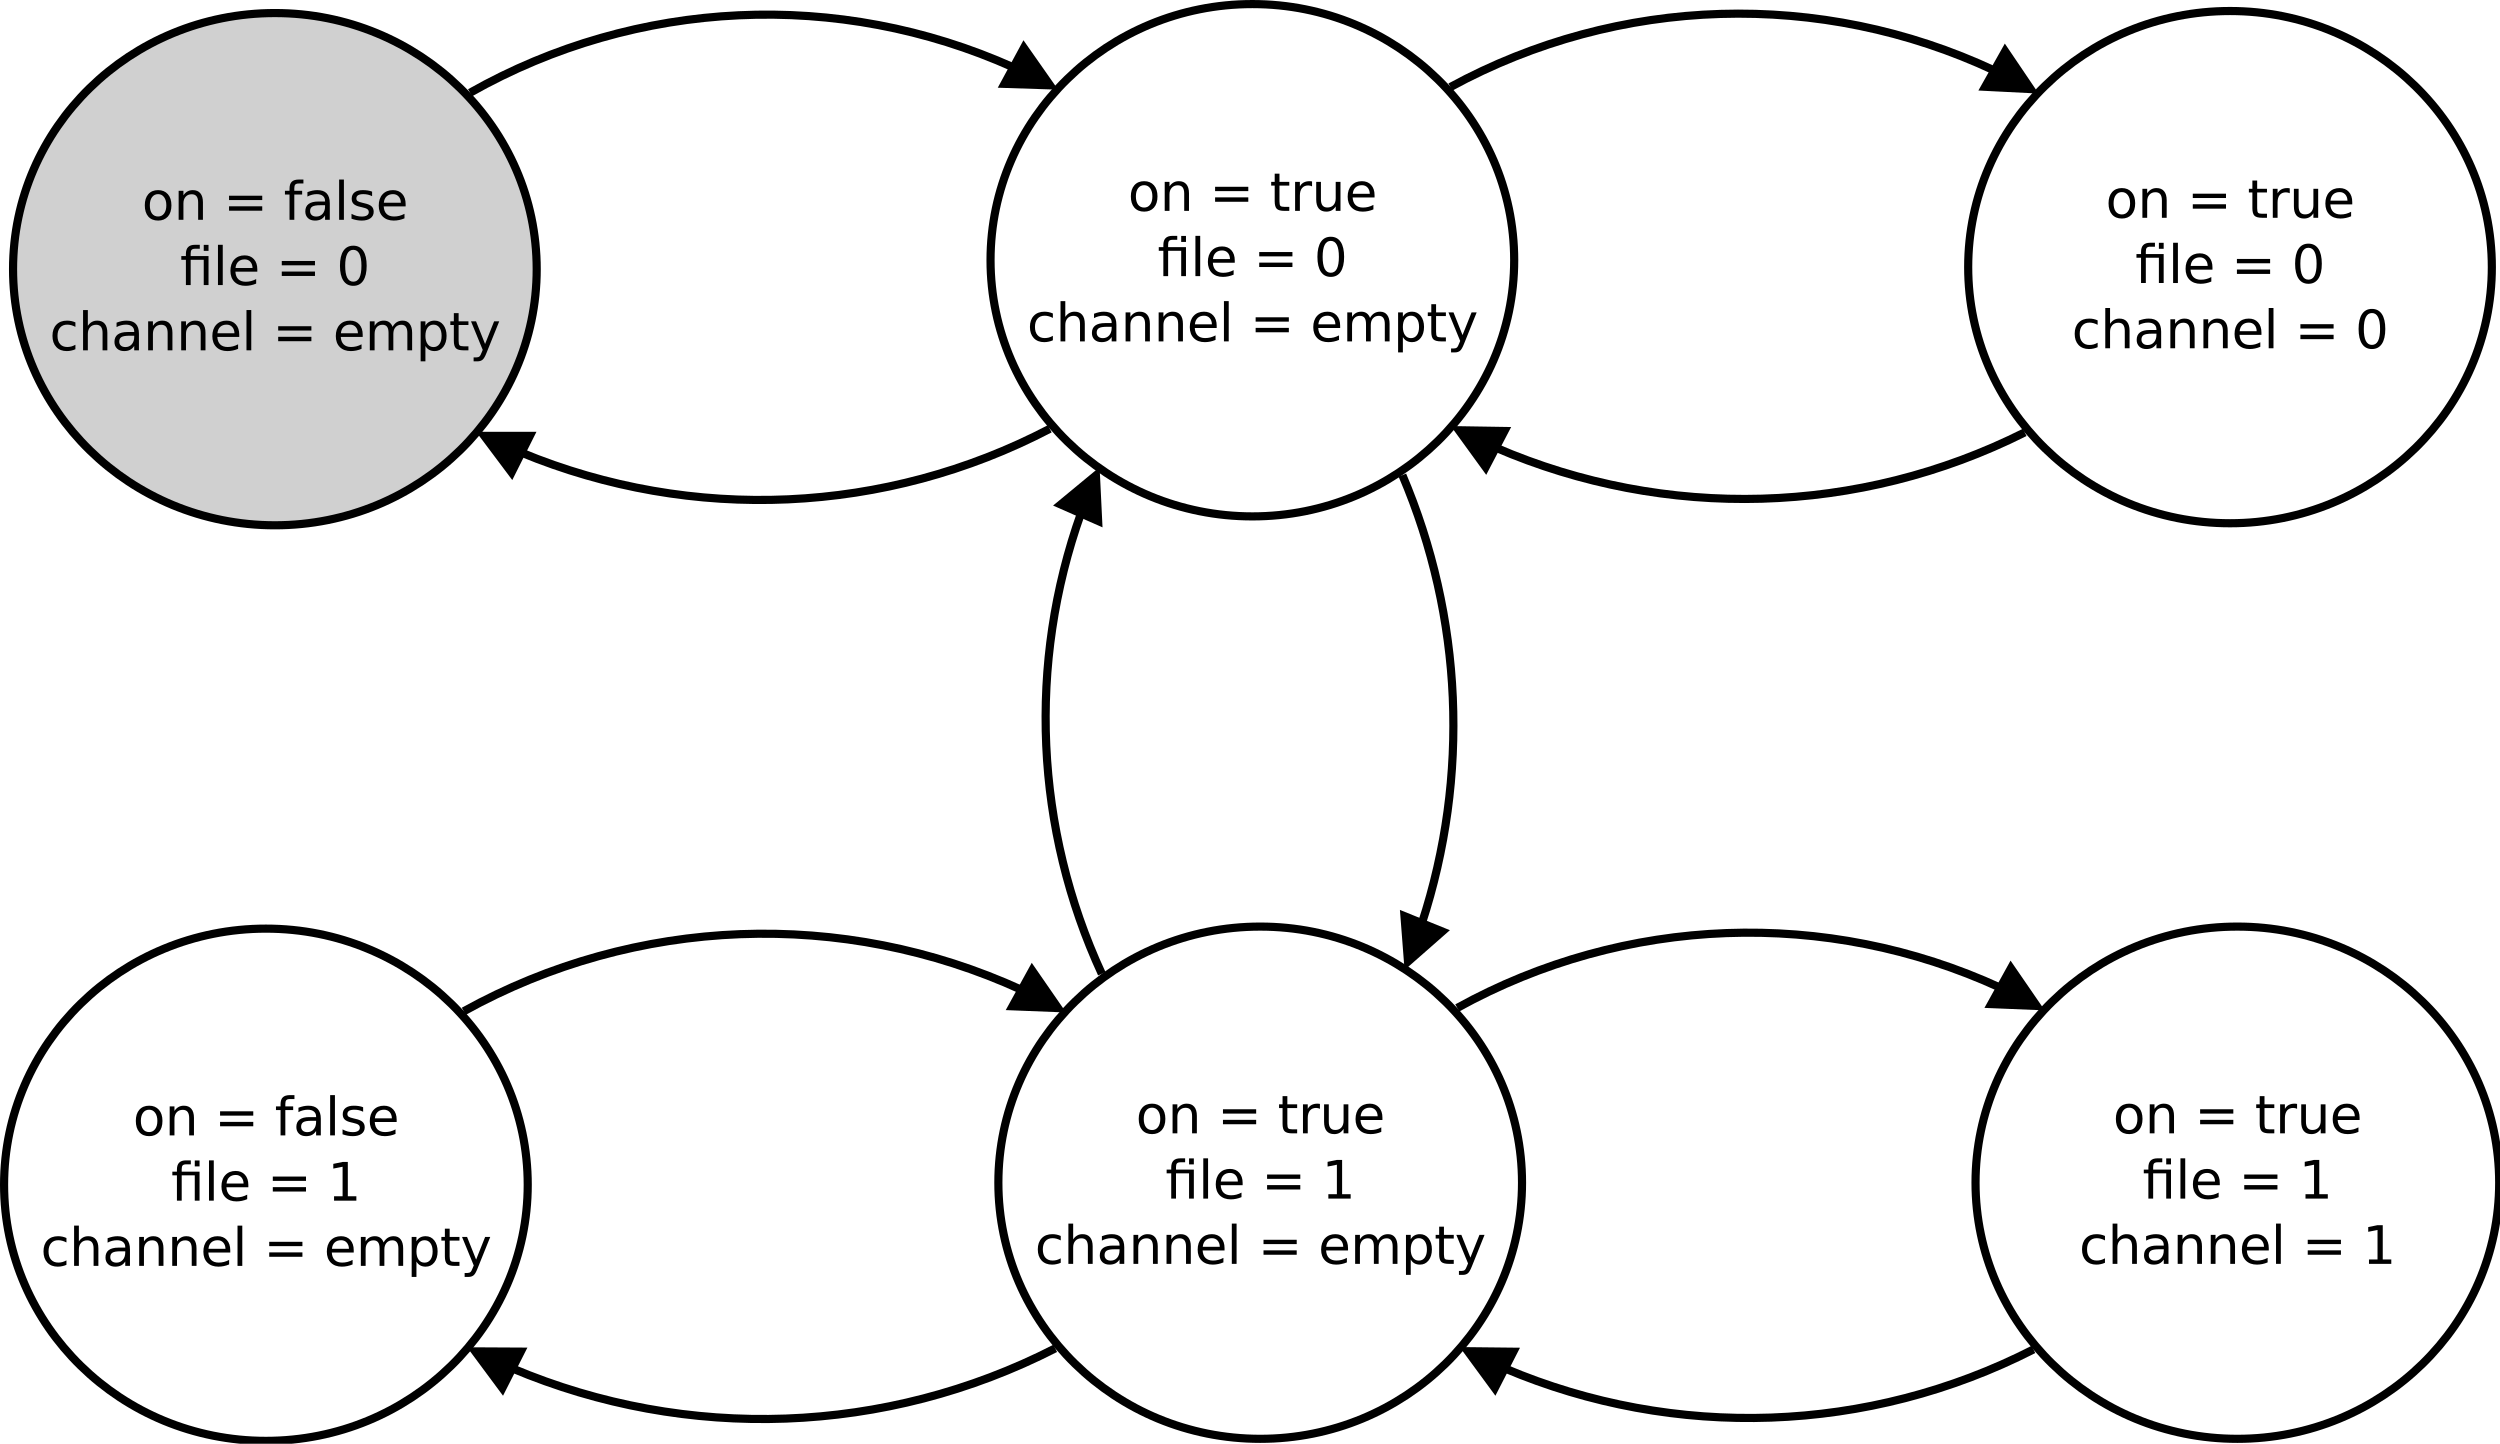 <?xml version="1.0" encoding="UTF-8"?>
<svg xmlns="http://www.w3.org/2000/svg" xmlns:xlink="http://www.w3.org/1999/xlink" width="613pt" height="354pt" viewBox="0 0 613 354" version="1.1">
<defs>
<g>
<symbol overflow="visible" id="glyph0-0">
<path style="stroke:none;" d="M 0.641 2.297 L 0.641 -9.172 L 7.141 -9.172 L 7.141 2.297 L 0.641 2.297 Z M 1.375 1.578 L 6.422 1.578 L 6.422 -8.438 L 1.375 -8.438 L 1.375 1.578 Z M 1.375 1.578 "/>
</symbol>
<symbol overflow="visible" id="glyph0-1">
<path style="stroke:none;" d="M 3.984 -6.297 C 3.359 -6.297 2.863 -6.051 2.5 -5.562 C 2.133 -5.07 1.953 -4.398 1.953 -3.547 C 1.953 -2.691 2.129 -2.02 2.484 -1.531 C 2.848 -1.051 3.348 -0.812 3.984 -0.812 C 4.598 -0.812 5.086 -1.055 5.453 -1.547 C 5.816 -2.035 6 -2.703 6 -3.547 C 6 -4.391 5.816 -5.055 5.453 -5.547 C 5.086 -6.047 4.598 -6.297 3.984 -6.297 Z M 3.984 -7.281 C 4.992 -7.281 5.789 -6.945 6.375 -6.281 C 6.957 -5.625 7.25 -4.711 7.25 -3.547 C 7.25 -2.379 6.957 -1.461 6.375 -0.797 C 5.789 -0.141 4.992 0.188 3.984 0.188 C 2.961 0.188 2.16 -0.141 1.578 -0.797 C 1.004 -1.461 0.719 -2.379 0.719 -3.547 C 0.719 -4.711 1.004 -5.625 1.578 -6.281 C 2.16 -6.945 2.961 -7.281 3.984 -7.281 Z M 3.984 -7.281 "/>
</symbol>
<symbol overflow="visible" id="glyph0-2">
<path style="stroke:none;" d="M 7.141 -4.297 L 7.141 0 L 5.969 0 L 5.969 -4.25 C 5.969 -4.926 5.836 -5.43 5.578 -5.766 C 5.316 -6.098 4.922 -6.266 4.391 -6.266 C 3.766 -6.266 3.27 -6.062 2.906 -5.656 C 2.539 -5.258 2.359 -4.711 2.359 -4.016 L 2.359 0 L 1.188 0 L 1.188 -7.109 L 2.359 -7.109 L 2.359 -6 C 2.641 -6.426 2.969 -6.742 3.344 -6.953 C 3.719 -7.172 4.156 -7.281 4.656 -7.281 C 5.469 -7.281 6.082 -7.023 6.5 -6.516 C 6.926 -6.016 7.141 -5.273 7.141 -4.297 Z M 7.141 -4.297 "/>
</symbol>
<symbol overflow="visible" id="glyph0-3">
<path style="stroke:none;" d=""/>
</symbol>
<symbol overflow="visible" id="glyph0-4">
<path style="stroke:none;" d="M 1.375 -5.906 L 9.516 -5.906 L 9.516 -4.844 L 1.375 -4.844 L 1.375 -5.906 Z M 1.375 -3.312 L 9.516 -3.312 L 9.516 -2.234 L 1.375 -2.234 L 1.375 -3.312 Z M 1.375 -3.312 "/>
</symbol>
<symbol overflow="visible" id="glyph0-5">
<path style="stroke:none;" d="M 2.375 -9.125 L 2.375 -7.109 L 4.781 -7.109 L 4.781 -6.203 L 2.375 -6.203 L 2.375 -2.344 C 2.375 -1.758 2.453 -1.383 2.609 -1.219 C 2.773 -1.062 3.102 -0.984 3.594 -0.984 L 4.781 -0.984 L 4.781 0 L 3.594 0 C 2.688 0 2.062 -0.164 1.719 -0.5 C 1.375 -0.844 1.203 -1.457 1.203 -2.344 L 1.203 -6.203 L 0.344 -6.203 L 0.344 -7.109 L 1.203 -7.109 L 1.203 -9.125 L 2.375 -9.125 Z M 2.375 -9.125 "/>
</symbol>
<symbol overflow="visible" id="glyph0-6">
<path style="stroke:none;" d="M 5.344 -6.016 C 5.207 -6.086 5.062 -6.141 4.906 -6.172 C 4.758 -6.211 4.594 -6.234 4.406 -6.234 C 3.75 -6.234 3.242 -6.02 2.891 -5.594 C 2.535 -5.164 2.359 -4.551 2.359 -3.75 L 2.359 0 L 1.188 0 L 1.188 -7.109 L 2.359 -7.109 L 2.359 -6 C 2.598 -6.438 2.914 -6.758 3.312 -6.969 C 3.707 -7.176 4.188 -7.281 4.75 -7.281 C 4.832 -7.281 4.922 -7.273 5.016 -7.266 C 5.109 -7.254 5.219 -7.238 5.344 -7.219 L 5.344 -6.016 Z M 5.344 -6.016 "/>
</symbol>
<symbol overflow="visible" id="glyph0-7">
<path style="stroke:none;" d="M 1.109 -2.812 L 1.109 -7.109 L 2.266 -7.109 L 2.266 -2.844 C 2.266 -2.176 2.395 -1.672 2.656 -1.328 C 2.926 -0.992 3.32 -0.828 3.844 -0.828 C 4.477 -0.828 4.977 -1.023 5.344 -1.422 C 5.707 -1.828 5.891 -2.379 5.891 -3.078 L 5.891 -7.109 L 7.062 -7.109 L 7.062 0 L 5.891 0 L 5.891 -1.094 C 5.609 -0.656 5.281 -0.332 4.906 -0.125 C 4.531 0.082 4.094 0.188 3.594 0.188 C 2.781 0.188 2.16 -0.066 1.734 -0.578 C 1.316 -1.086 1.109 -1.832 1.109 -2.812 Z M 4.047 -7.281 L 4.047 -7.281 Z M 4.047 -7.281 "/>
</symbol>
<symbol overflow="visible" id="glyph0-8">
<path style="stroke:none;" d="M 7.312 -3.844 L 7.312 -3.281 L 1.938 -3.281 C 1.988 -2.469 2.227 -1.852 2.656 -1.438 C 3.094 -1.02 3.695 -0.812 4.469 -0.812 C 4.914 -0.812 5.348 -0.863 5.766 -0.969 C 6.191 -1.082 6.613 -1.25 7.031 -1.469 L 7.031 -0.359 C 6.613 -0.18 6.18 -0.047 5.734 0.047 C 5.297 0.141 4.852 0.188 4.406 0.188 C 3.27 0.188 2.367 -0.141 1.703 -0.797 C 1.047 -1.461 0.719 -2.359 0.719 -3.484 C 0.719 -4.648 1.031 -5.57 1.656 -6.25 C 2.289 -6.938 3.141 -7.281 4.203 -7.281 C 5.16 -7.281 5.914 -6.973 6.469 -6.359 C 7.031 -5.742 7.312 -4.906 7.312 -3.844 Z M 6.141 -4.188 C 6.129 -4.82 5.945 -5.332 5.594 -5.719 C 5.25 -6.102 4.789 -6.297 4.219 -6.297 C 3.562 -6.297 3.035 -6.109 2.641 -5.734 C 2.254 -5.367 2.031 -4.852 1.969 -4.188 L 6.141 -4.188 Z M 6.141 -4.188 "/>
</symbol>
<symbol overflow="visible" id="glyph0-9">
<path style="stroke:none;" d="M 6.969 -7.109 L 6.969 0 L 5.797 0 L 5.797 -6.203 L 2.594 -6.203 L 2.594 0 L 1.422 0 L 1.422 -6.203 L 0.297 -6.203 L 0.297 -7.109 L 1.422 -7.109 L 1.422 -7.609 C 1.422 -8.379 1.602 -8.945 1.969 -9.312 C 2.332 -9.688 2.895 -9.875 3.656 -9.875 L 4.828 -9.875 L 4.828 -8.906 L 3.703 -8.906 C 3.285 -8.906 2.992 -8.816 2.828 -8.641 C 2.672 -8.473 2.594 -8.172 2.594 -7.734 L 2.594 -7.109 L 6.969 -7.109 Z M 5.797 -9.859 L 6.969 -9.859 L 6.969 -8.391 L 5.797 -8.391 L 5.797 -9.859 Z M 5.797 -9.859 "/>
</symbol>
<symbol overflow="visible" id="glyph0-10">
<path style="stroke:none;" d="M 1.219 -9.875 L 2.391 -9.875 L 2.391 0 L 1.219 0 L 1.219 -9.875 Z M 1.219 -9.875 "/>
</symbol>
<symbol overflow="visible" id="glyph0-11">
<path style="stroke:none;" d="M 4.125 -8.641 C 3.469 -8.641 2.973 -8.312 2.641 -7.656 C 2.305 -7.008 2.141 -6.035 2.141 -4.734 C 2.141 -3.43 2.305 -2.453 2.641 -1.797 C 2.973 -1.148 3.469 -0.828 4.125 -0.828 C 4.789 -0.828 5.289 -1.148 5.625 -1.797 C 5.957 -2.453 6.125 -3.43 6.125 -4.734 C 6.125 -6.035 5.957 -7.008 5.625 -7.656 C 5.289 -8.312 4.789 -8.641 4.125 -8.641 Z M 4.125 -9.656 C 5.188 -9.656 6 -9.234 6.562 -8.391 C 7.125 -7.547 7.406 -6.328 7.406 -4.734 C 7.406 -3.141 7.125 -1.922 6.562 -1.078 C 6 -0.234 5.188 0.188 4.125 0.188 C 3.07 0.188 2.266 -0.234 1.703 -1.078 C 1.141 -1.922 0.859 -3.141 0.859 -4.734 C 0.859 -6.328 1.141 -7.547 1.703 -8.391 C 2.266 -9.234 3.07 -9.656 4.125 -9.656 Z M 4.125 -9.656 "/>
</symbol>
<symbol overflow="visible" id="glyph0-12">
<path style="stroke:none;" d="M 6.344 -6.844 L 6.344 -5.75 C 6.008 -5.926 5.676 -6.062 5.344 -6.156 C 5.008 -6.25 4.676 -6.297 4.344 -6.297 C 3.582 -6.297 2.992 -6.051 2.578 -5.562 C 2.16 -5.082 1.953 -4.41 1.953 -3.547 C 1.953 -2.68 2.16 -2.008 2.578 -1.531 C 2.992 -1.051 3.582 -0.812 4.344 -0.812 C 4.676 -0.812 5.008 -0.852 5.344 -0.938 C 5.676 -1.031 6.008 -1.172 6.344 -1.359 L 6.344 -0.266 C 6.02 -0.117 5.68 -0.008 5.328 0.062 C 4.984 0.145 4.613 0.188 4.219 0.188 C 3.145 0.188 2.289 -0.145 1.656 -0.812 C 1.031 -1.488 0.719 -2.398 0.719 -3.547 C 0.719 -4.703 1.035 -5.613 1.672 -6.281 C 2.305 -6.945 3.18 -7.281 4.297 -7.281 C 4.648 -7.281 5 -7.242 5.344 -7.172 C 5.688 -7.098 6.02 -6.988 6.344 -6.844 Z M 6.344 -6.844 "/>
</symbol>
<symbol overflow="visible" id="glyph0-13">
<path style="stroke:none;" d="M 7.141 -4.297 L 7.141 0 L 5.969 0 L 5.969 -4.25 C 5.969 -4.926 5.836 -5.43 5.578 -5.766 C 5.316 -6.098 4.922 -6.266 4.391 -6.266 C 3.766 -6.266 3.27 -6.062 2.906 -5.656 C 2.539 -5.258 2.359 -4.711 2.359 -4.016 L 2.359 0 L 1.188 0 L 1.188 -9.875 L 2.359 -9.875 L 2.359 -6 C 2.641 -6.426 2.969 -6.742 3.344 -6.953 C 3.719 -7.172 4.156 -7.281 4.656 -7.281 C 5.469 -7.281 6.082 -7.023 6.5 -6.516 C 6.926 -6.016 7.141 -5.273 7.141 -4.297 Z M 7.141 -4.297 "/>
</symbol>
<symbol overflow="visible" id="glyph0-14">
<path style="stroke:none;" d="M 4.453 -3.578 C 3.516 -3.578 2.863 -3.469 2.5 -3.25 C 2.133 -3.031 1.953 -2.66 1.953 -2.141 C 1.953 -1.734 2.086 -1.406 2.359 -1.156 C 2.629 -0.914 3 -0.797 3.469 -0.797 C 4.113 -0.797 4.633 -1.023 5.031 -1.484 C 5.426 -1.941 5.625 -2.551 5.625 -3.312 L 5.625 -3.578 L 4.453 -3.578 Z M 6.781 -4.062 L 6.781 0 L 5.625 0 L 5.625 -1.078 C 5.352 -0.648 5.02 -0.332 4.625 -0.125 C 4.227 0.082 3.738 0.188 3.156 0.188 C 2.426 0.188 1.848 -0.016 1.422 -0.422 C 0.992 -0.836 0.781 -1.383 0.781 -2.062 C 0.781 -2.863 1.047 -3.469 1.578 -3.875 C 2.117 -4.281 2.922 -4.484 3.984 -4.484 L 5.625 -4.484 L 5.625 -4.609 C 5.625 -5.141 5.445 -5.551 5.094 -5.844 C 4.738 -6.145 4.238 -6.297 3.594 -6.297 C 3.188 -6.297 2.789 -6.242 2.406 -6.141 C 2.02 -6.047 1.648 -5.898 1.297 -5.703 L 1.297 -6.781 C 1.723 -6.945 2.141 -7.07 2.547 -7.156 C 2.953 -7.238 3.344 -7.281 3.719 -7.281 C 4.75 -7.281 5.516 -7.016 6.016 -6.484 C 6.523 -5.953 6.781 -5.145 6.781 -4.062 Z M 6.781 -4.062 "/>
</symbol>
<symbol overflow="visible" id="glyph0-15">
<path style="stroke:none;" d="M 6.766 -5.75 C 7.055 -6.27 7.406 -6.656 7.812 -6.906 C 8.219 -7.156 8.695 -7.281 9.25 -7.281 C 9.988 -7.281 10.555 -7.02 10.953 -6.5 C 11.359 -5.977 11.562 -5.242 11.562 -4.297 L 11.562 0 L 10.391 0 L 10.391 -4.25 C 10.391 -4.938 10.266 -5.441 10.016 -5.766 C 9.773 -6.098 9.41 -6.266 8.922 -6.266 C 8.316 -6.266 7.836 -6.062 7.484 -5.656 C 7.129 -5.258 6.953 -4.711 6.953 -4.016 L 6.953 0 L 5.781 0 L 5.781 -4.25 C 5.781 -4.938 5.66 -5.441 5.422 -5.766 C 5.18 -6.098 4.805 -6.266 4.297 -6.266 C 3.703 -6.266 3.227 -6.062 2.875 -5.656 C 2.531 -5.25 2.359 -4.703 2.359 -4.016 L 2.359 0 L 1.188 0 L 1.188 -7.109 L 2.359 -7.109 L 2.359 -6 C 2.617 -6.438 2.938 -6.758 3.312 -6.969 C 3.688 -7.176 4.129 -7.281 4.641 -7.281 C 5.16 -7.281 5.598 -7.148 5.953 -6.891 C 6.316 -6.629 6.586 -6.25 6.766 -5.75 Z M 6.766 -5.75 "/>
</symbol>
<symbol overflow="visible" id="glyph0-16">
<path style="stroke:none;" d="M 2.359 -1.062 L 2.359 2.703 L 1.188 2.703 L 1.188 -7.109 L 2.359 -7.109 L 2.359 -6.031 C 2.598 -6.457 2.906 -6.77 3.281 -6.969 C 3.656 -7.176 4.102 -7.281 4.625 -7.281 C 5.488 -7.281 6.191 -6.938 6.734 -6.25 C 7.273 -5.562 7.547 -4.66 7.547 -3.547 C 7.547 -2.43 7.273 -1.531 6.734 -0.844 C 6.191 -0.156 5.488 0.188 4.625 0.188 C 4.102 0.188 3.656 0.082 3.281 -0.125 C 2.906 -0.332 2.598 -0.645 2.359 -1.062 Z M 6.328 -3.547 C 6.328 -4.41 6.148 -5.082 5.797 -5.562 C 5.441 -6.051 4.957 -6.297 4.344 -6.297 C 3.727 -6.297 3.242 -6.051 2.891 -5.562 C 2.535 -5.082 2.359 -4.41 2.359 -3.547 C 2.359 -2.691 2.535 -2.02 2.891 -1.531 C 3.242 -1.039 3.727 -0.797 4.344 -0.797 C 4.957 -0.797 5.441 -1.039 5.797 -1.531 C 6.148 -2.02 6.328 -2.691 6.328 -3.547 Z M 6.328 -3.547 "/>
</symbol>
<symbol overflow="visible" id="glyph0-17">
<path style="stroke:none;" d="M 4.188 0.656 C 3.852 1.508 3.531 2.062 3.219 2.312 C 2.906 2.57 2.488 2.703 1.969 2.703 L 1.031 2.703 L 1.031 1.734 L 1.719 1.734 C 2.039 1.734 2.289 1.656 2.469 1.5 C 2.645 1.344 2.836 0.984 3.047 0.422 L 3.266 -0.109 L 0.391 -7.109 L 1.625 -7.109 L 3.844 -1.547 L 6.062 -7.109 L 7.312 -7.109 L 4.188 0.656 Z M 4.188 0.656 "/>
</symbol>
<symbol overflow="visible" id="glyph0-18">
<path style="stroke:none;" d="M 4.828 -9.875 L 4.828 -8.906 L 3.703 -8.906 C 3.285 -8.906 2.992 -8.816 2.828 -8.641 C 2.672 -8.473 2.594 -8.172 2.594 -7.734 L 2.594 -7.109 L 4.516 -7.109 L 4.516 -6.203 L 2.594 -6.203 L 2.594 0 L 1.422 0 L 1.422 -6.203 L 0.297 -6.203 L 0.297 -7.109 L 1.422 -7.109 L 1.422 -7.609 C 1.422 -8.398 1.602 -8.973 1.969 -9.328 C 2.332 -9.691 2.914 -9.875 3.719 -9.875 L 4.828 -9.875 Z M 4.828 -9.875 "/>
</symbol>
<symbol overflow="visible" id="glyph0-19">
<path style="stroke:none;" d="M 5.75 -6.906 L 5.75 -5.797 C 5.426 -5.961 5.086 -6.086 4.734 -6.172 C 4.379 -6.254 4.008 -6.297 3.625 -6.297 C 3.039 -6.297 2.602 -6.207 2.312 -6.031 C 2.031 -5.852 1.891 -5.586 1.891 -5.234 C 1.891 -4.961 1.988 -4.75 2.188 -4.594 C 2.395 -4.445 2.816 -4.301 3.453 -4.156 L 3.844 -4.062 C 4.676 -3.883 5.266 -3.633 5.609 -3.312 C 5.961 -2.988 6.141 -2.539 6.141 -1.969 C 6.141 -1.301 5.879 -0.773 5.359 -0.391 C 4.836 -0.004 4.117 0.188 3.203 0.188 C 2.816 0.188 2.414 0.148 2 0.078 C 1.594 0.004 1.16 -0.109 0.703 -0.266 L 0.703 -1.469 C 1.141 -1.238 1.566 -1.066 1.984 -0.953 C 2.398 -0.848 2.812 -0.797 3.219 -0.797 C 3.77 -0.797 4.191 -0.891 4.484 -1.078 C 4.785 -1.266 4.938 -1.531 4.938 -1.875 C 4.938 -2.188 4.828 -2.426 4.609 -2.594 C 4.398 -2.77 3.938 -2.938 3.219 -3.094 L 2.812 -3.188 C 2.082 -3.344 1.555 -3.578 1.234 -3.891 C 0.91 -4.203 0.75 -4.633 0.75 -5.188 C 0.75 -5.852 0.984 -6.367 1.453 -6.734 C 1.93 -7.098 2.609 -7.281 3.484 -7.281 C 3.91 -7.281 4.316 -7.25 4.703 -7.188 C 5.086 -7.125 5.438 -7.031 5.75 -6.906 Z M 5.75 -6.906 "/>
</symbol>
<symbol overflow="visible" id="glyph0-20">
<path style="stroke:none;" d="M 1.609 -1.078 L 3.703 -1.078 L 3.703 -8.312 L 1.422 -7.859 L 1.422 -9.016 L 3.688 -9.484 L 4.984 -9.484 L 4.984 -1.078 L 7.078 -1.078 L 7.078 0 L 1.609 0 L 1.609 -1.078 Z M 1.609 -1.078 "/>
</symbol>
</g>
</defs>
<g id="surface0">
<rect x="0" y="0" width="613" height="354" style="fill:rgb(100%,100%,100%);fill-opacity:1;stroke:none;"/>
<path style="fill-rule:evenodd;fill:rgb(100%,100%,100%);fill-opacity:1;stroke-width:0.1;stroke-linecap:butt;stroke-linejoin:miter;stroke:rgb(0%,0%,0%);stroke-opacity:1;stroke-miterlimit:10;" d="M 27.994 1.818 C 27.994 3.553 26.557 4.959 24.784 4.959 C 23.011 4.959 21.574 3.553 21.574 1.818 C 21.574 0.084 23.011 -1.322 24.784 -1.322 C 26.557 -1.322 27.994 0.084 27.994 1.818 " transform="matrix(20,0,0,20,-188.6,27.441)"/>
<g style="fill:rgb(0%,0%,0%);fill-opacity:1;">
  <use xlink:href="#glyph0-1" x="276.566" y="51.707"/>
  <use xlink:href="#glyph0-2" x="284.398" y="51.707"/>
  <use xlink:href="#glyph0-3" x="292.504" y="51.707"/>
  <use xlink:href="#glyph0-4" x="296.566" y="51.707"/>
  <use xlink:href="#glyph0-3" x="307.289" y="51.707"/>
  <use xlink:href="#glyph0-5" x="311.352" y="51.707"/>
  <use xlink:href="#glyph0-6" x="316.371" y="51.707"/>
  <use xlink:href="#glyph0-7" x="321.625" y="51.707"/>
  <use xlink:href="#glyph0-8" x="329.73" y="51.707"/>
</g>
<g style="fill:rgb(0%,0%,0%);fill-opacity:1;">
  <use xlink:href="#glyph0-9" x="283.832" y="67.707"/>
  <use xlink:href="#glyph0-10" x="291.898" y="67.707"/>
  <use xlink:href="#glyph0-8" x="295.453" y="67.707"/>
  <use xlink:href="#glyph0-3" x="303.324" y="67.707"/>
  <use xlink:href="#glyph0-4" x="307.387" y="67.707"/>
  <use xlink:href="#glyph0-3" x="318.109" y="67.707"/>
  <use xlink:href="#glyph0-11" x="322.172" y="67.707"/>
</g>
<g style="fill:rgb(0%,0%,0%);fill-opacity:1;">
  <use xlink:href="#glyph0-12" x="251.82" y="83.707"/>
  <use xlink:href="#glyph0-13" x="258.852" y="83.707"/>
  <use xlink:href="#glyph0-14" x="266.957" y="83.707"/>
  <use xlink:href="#glyph0-2" x="274.809" y="83.707"/>
  <use xlink:href="#glyph0-2" x="282.914" y="83.707"/>
  <use xlink:href="#glyph0-8" x="291.02" y="83.707"/>
  <use xlink:href="#glyph0-10" x="298.891" y="83.707"/>
  <use xlink:href="#glyph0-3" x="302.445" y="83.707"/>
  <use xlink:href="#glyph0-4" x="306.508" y="83.707"/>
  <use xlink:href="#glyph0-3" x="317.23" y="83.707"/>
  <use xlink:href="#glyph0-8" x="321.293" y="83.707"/>
  <use xlink:href="#glyph0-15" x="329.164" y="83.707"/>
  <use xlink:href="#glyph0-16" x="341.625" y="83.707"/>
  <use xlink:href="#glyph0-5" x="349.75" y="83.707"/>
  <use xlink:href="#glyph0-17" x="354.77" y="83.707"/>
</g>
<path style="fill-rule:evenodd;fill:rgb(81.569%,81.569%,81.569%);fill-opacity:1;stroke-width:0.1;stroke-linecap:butt;stroke-linejoin:miter;stroke:rgb(0%,0%,0%);stroke-opacity:1;stroke-miterlimit:10;" d="M 16.01 1.928 C 16.01 3.662 14.573 5.068 12.8 5.068 C 11.027 5.068 9.59 3.662 9.59 1.928 C 9.59 0.194 11.027 -1.212 12.8 -1.212 C 14.573 -1.212 16.01 0.194 16.01 1.928 " transform="matrix(20,0,0,20,-188.6,27.441)"/>
<g style="fill:rgb(0%,0%,0%);fill-opacity:1;">
  <use xlink:href="#glyph0-1" x="34.785" y="53.898"/>
  <use xlink:href="#glyph0-2" x="42.617" y="53.898"/>
  <use xlink:href="#glyph0-3" x="50.723" y="53.898"/>
  <use xlink:href="#glyph0-4" x="54.785" y="53.898"/>
  <use xlink:href="#glyph0-3" x="65.508" y="53.898"/>
  <use xlink:href="#glyph0-18" x="69.57" y="53.898"/>
  <use xlink:href="#glyph0-14" x="74.082" y="53.898"/>
  <use xlink:href="#glyph0-10" x="81.934" y="53.898"/>
  <use xlink:href="#glyph0-19" x="85.488" y="53.898"/>
  <use xlink:href="#glyph0-8" x="92.148" y="53.898"/>
</g>
<g style="fill:rgb(0%,0%,0%);fill-opacity:1;">
  <use xlink:href="#glyph0-9" x="44.16" y="69.898"/>
  <use xlink:href="#glyph0-10" x="52.227" y="69.898"/>
  <use xlink:href="#glyph0-8" x="55.781" y="69.898"/>
  <use xlink:href="#glyph0-3" x="63.652" y="69.898"/>
  <use xlink:href="#glyph0-4" x="67.715" y="69.898"/>
  <use xlink:href="#glyph0-3" x="78.438" y="69.898"/>
  <use xlink:href="#glyph0-11" x="82.5" y="69.898"/>
</g>
<g style="fill:rgb(0%,0%,0%);fill-opacity:1;">
  <use xlink:href="#glyph0-12" x="12.148" y="85.898"/>
  <use xlink:href="#glyph0-13" x="19.18" y="85.898"/>
  <use xlink:href="#glyph0-14" x="27.285" y="85.898"/>
  <use xlink:href="#glyph0-2" x="35.137" y="85.898"/>
  <use xlink:href="#glyph0-2" x="43.242" y="85.898"/>
  <use xlink:href="#glyph0-8" x="51.348" y="85.898"/>
  <use xlink:href="#glyph0-10" x="59.219" y="85.898"/>
  <use xlink:href="#glyph0-3" x="62.773" y="85.898"/>
  <use xlink:href="#glyph0-4" x="66.836" y="85.898"/>
  <use xlink:href="#glyph0-3" x="77.559" y="85.898"/>
  <use xlink:href="#glyph0-8" x="81.621" y="85.898"/>
  <use xlink:href="#glyph0-15" x="89.492" y="85.898"/>
  <use xlink:href="#glyph0-16" x="101.953" y="85.898"/>
  <use xlink:href="#glyph0-5" x="110.078" y="85.898"/>
  <use xlink:href="#glyph0-17" x="115.098" y="85.898"/>
</g>
<path style="fill-rule:evenodd;fill:rgb(100%,100%,100%);fill-opacity:1;stroke-width:0.1;stroke-linecap:butt;stroke-linejoin:miter;stroke:rgb(0%,0%,0%);stroke-opacity:1;stroke-miterlimit:10;" d="M 15.9 13.153 C 15.9 14.887 14.463 16.293 12.69 16.293 C 10.917 16.293 9.48 14.887 9.48 13.153 C 9.48 11.419 10.917 10.013 12.69 10.013 C 14.463 10.013 15.9 11.419 15.9 13.153 " transform="matrix(20,0,0,20,-188.6,27.441)"/>
<g style="fill:rgb(0%,0%,0%);fill-opacity:1;">
  <use xlink:href="#glyph0-1" x="32.586" y="278.398"/>
  <use xlink:href="#glyph0-2" x="40.418" y="278.398"/>
  <use xlink:href="#glyph0-3" x="48.523" y="278.398"/>
  <use xlink:href="#glyph0-4" x="52.586" y="278.398"/>
  <use xlink:href="#glyph0-3" x="63.309" y="278.398"/>
  <use xlink:href="#glyph0-18" x="67.371" y="278.398"/>
  <use xlink:href="#glyph0-14" x="71.883" y="278.398"/>
  <use xlink:href="#glyph0-10" x="79.734" y="278.398"/>
  <use xlink:href="#glyph0-19" x="83.289" y="278.398"/>
  <use xlink:href="#glyph0-8" x="89.949" y="278.398"/>
</g>
<g style="fill:rgb(0%,0%,0%);fill-opacity:1;">
  <use xlink:href="#glyph0-9" x="41.961" y="294.398"/>
  <use xlink:href="#glyph0-10" x="50.027" y="294.398"/>
  <use xlink:href="#glyph0-8" x="53.582" y="294.398"/>
  <use xlink:href="#glyph0-3" x="61.453" y="294.398"/>
  <use xlink:href="#glyph0-4" x="65.516" y="294.398"/>
  <use xlink:href="#glyph0-3" x="76.238" y="294.398"/>
  <use xlink:href="#glyph0-20" x="80.301" y="294.398"/>
</g>
<g style="fill:rgb(0%,0%,0%);fill-opacity:1;">
  <use xlink:href="#glyph0-12" x="9.949" y="310.398"/>
  <use xlink:href="#glyph0-13" x="16.98" y="310.398"/>
  <use xlink:href="#glyph0-14" x="25.086" y="310.398"/>
  <use xlink:href="#glyph0-2" x="32.938" y="310.398"/>
  <use xlink:href="#glyph0-2" x="41.043" y="310.398"/>
  <use xlink:href="#glyph0-8" x="49.148" y="310.398"/>
  <use xlink:href="#glyph0-10" x="57.02" y="310.398"/>
  <use xlink:href="#glyph0-3" x="60.574" y="310.398"/>
  <use xlink:href="#glyph0-4" x="64.637" y="310.398"/>
  <use xlink:href="#glyph0-3" x="75.359" y="310.398"/>
  <use xlink:href="#glyph0-8" x="79.422" y="310.398"/>
  <use xlink:href="#glyph0-15" x="87.293" y="310.398"/>
  <use xlink:href="#glyph0-16" x="99.754" y="310.398"/>
  <use xlink:href="#glyph0-5" x="107.879" y="310.398"/>
  <use xlink:href="#glyph0-17" x="112.898" y="310.398"/>
</g>
<path style="fill-rule:evenodd;fill:rgb(100%,100%,100%);fill-opacity:1;stroke-width:0.1;stroke-linecap:butt;stroke-linejoin:miter;stroke:rgb(0%,0%,0%);stroke-opacity:1;stroke-miterlimit:10;" d="M 28.09 13.128 C 28.09 14.862 26.653 16.268 24.88 16.268 C 23.107 16.268 21.67 14.862 21.67 13.128 C 21.67 11.394 23.107 9.988 24.88 9.988 C 26.653 9.988 28.09 11.394 28.09 13.128 " transform="matrix(20,0,0,20,-188.6,27.441)"/>
<g style="fill:rgb(0%,0%,0%);fill-opacity:1;">
  <use xlink:href="#glyph0-1" x="278.496" y="277.898"/>
  <use xlink:href="#glyph0-2" x="286.328" y="277.898"/>
  <use xlink:href="#glyph0-3" x="294.434" y="277.898"/>
  <use xlink:href="#glyph0-4" x="298.496" y="277.898"/>
  <use xlink:href="#glyph0-3" x="309.219" y="277.898"/>
  <use xlink:href="#glyph0-5" x="313.281" y="277.898"/>
  <use xlink:href="#glyph0-6" x="318.301" y="277.898"/>
  <use xlink:href="#glyph0-7" x="323.555" y="277.898"/>
  <use xlink:href="#glyph0-8" x="331.66" y="277.898"/>
</g>
<g style="fill:rgb(0%,0%,0%);fill-opacity:1;">
  <use xlink:href="#glyph0-9" x="285.762" y="293.898"/>
  <use xlink:href="#glyph0-10" x="293.828" y="293.898"/>
  <use xlink:href="#glyph0-8" x="297.383" y="293.898"/>
  <use xlink:href="#glyph0-3" x="305.254" y="293.898"/>
  <use xlink:href="#glyph0-4" x="309.316" y="293.898"/>
  <use xlink:href="#glyph0-3" x="320.039" y="293.898"/>
  <use xlink:href="#glyph0-20" x="324.102" y="293.898"/>
</g>
<g style="fill:rgb(0%,0%,0%);fill-opacity:1;">
  <use xlink:href="#glyph0-12" x="253.75" y="309.898"/>
  <use xlink:href="#glyph0-13" x="260.781" y="309.898"/>
  <use xlink:href="#glyph0-14" x="268.887" y="309.898"/>
  <use xlink:href="#glyph0-2" x="276.738" y="309.898"/>
  <use xlink:href="#glyph0-2" x="284.844" y="309.898"/>
  <use xlink:href="#glyph0-8" x="292.949" y="309.898"/>
  <use xlink:href="#glyph0-10" x="300.82" y="309.898"/>
  <use xlink:href="#glyph0-3" x="304.375" y="309.898"/>
  <use xlink:href="#glyph0-4" x="308.438" y="309.898"/>
  <use xlink:href="#glyph0-3" x="319.16" y="309.898"/>
  <use xlink:href="#glyph0-8" x="323.223" y="309.898"/>
  <use xlink:href="#glyph0-15" x="331.094" y="309.898"/>
  <use xlink:href="#glyph0-16" x="343.555" y="309.898"/>
  <use xlink:href="#glyph0-5" x="351.68" y="309.898"/>
  <use xlink:href="#glyph0-17" x="356.699" y="309.898"/>
</g>
<path style="fill-rule:evenodd;fill:rgb(100%,100%,100%);fill-opacity:1;stroke-width:0.1;stroke-linecap:butt;stroke-linejoin:miter;stroke:rgb(0%,0%,0%);stroke-opacity:1;stroke-miterlimit:10;" d="M 39.98 1.903 C 39.98 3.637 38.543 5.043 36.77 5.043 C 34.997 5.043 33.56 3.637 33.56 1.903 C 33.56 0.169 34.997 -1.237 36.77 -1.237 C 38.543 -1.237 39.98 0.169 39.98 1.903 " transform="matrix(20,0,0,20,-188.6,27.441)"/>
<g style="fill:rgb(0%,0%,0%);fill-opacity:1;">
  <use xlink:href="#glyph0-1" x="516.297" y="53.398"/>
  <use xlink:href="#glyph0-2" x="524.129" y="53.398"/>
  <use xlink:href="#glyph0-3" x="532.234" y="53.398"/>
  <use xlink:href="#glyph0-4" x="536.297" y="53.398"/>
  <use xlink:href="#glyph0-3" x="547.02" y="53.398"/>
  <use xlink:href="#glyph0-5" x="551.082" y="53.398"/>
  <use xlink:href="#glyph0-6" x="556.102" y="53.398"/>
  <use xlink:href="#glyph0-7" x="561.355" y="53.398"/>
  <use xlink:href="#glyph0-8" x="569.461" y="53.398"/>
</g>
<g style="fill:rgb(0%,0%,0%);fill-opacity:1;">
  <use xlink:href="#glyph0-9" x="523.562" y="69.398"/>
  <use xlink:href="#glyph0-10" x="531.629" y="69.398"/>
  <use xlink:href="#glyph0-8" x="535.184" y="69.398"/>
  <use xlink:href="#glyph0-3" x="543.055" y="69.398"/>
  <use xlink:href="#glyph0-4" x="547.117" y="69.398"/>
  <use xlink:href="#glyph0-3" x="557.84" y="69.398"/>
  <use xlink:href="#glyph0-11" x="561.902" y="69.398"/>
</g>
<g style="fill:rgb(0%,0%,0%);fill-opacity:1;">
  <use xlink:href="#glyph0-12" x="507.996" y="85.398"/>
  <use xlink:href="#glyph0-13" x="515.027" y="85.398"/>
  <use xlink:href="#glyph0-14" x="523.133" y="85.398"/>
  <use xlink:href="#glyph0-2" x="530.984" y="85.398"/>
  <use xlink:href="#glyph0-2" x="539.09" y="85.398"/>
  <use xlink:href="#glyph0-8" x="547.195" y="85.398"/>
  <use xlink:href="#glyph0-10" x="555.066" y="85.398"/>
  <use xlink:href="#glyph0-3" x="558.621" y="85.398"/>
  <use xlink:href="#glyph0-4" x="562.684" y="85.398"/>
  <use xlink:href="#glyph0-3" x="573.406" y="85.398"/>
  <use xlink:href="#glyph0-11" x="577.469" y="85.398"/>
</g>
<path style="fill-rule:evenodd;fill:rgb(100%,100%,100%);fill-opacity:1;stroke-width:0.1;stroke-linecap:butt;stroke-linejoin:miter;stroke:rgb(0%,0%,0%);stroke-opacity:1;stroke-miterlimit:10;" d="M 40.07 13.128 C 40.07 14.862 38.633 16.268 36.86 16.268 C 35.087 16.268 33.65 14.862 33.65 13.128 C 33.65 11.394 35.087 9.988 36.86 9.988 C 38.633 9.988 40.07 11.394 40.07 13.128 " transform="matrix(20,0,0,20,-188.6,27.441)"/>
<g style="fill:rgb(0%,0%,0%);fill-opacity:1;">
  <use xlink:href="#glyph0-1" x="518.094" y="277.898"/>
  <use xlink:href="#glyph0-2" x="525.926" y="277.898"/>
  <use xlink:href="#glyph0-3" x="534.031" y="277.898"/>
  <use xlink:href="#glyph0-4" x="538.094" y="277.898"/>
  <use xlink:href="#glyph0-3" x="548.816" y="277.898"/>
  <use xlink:href="#glyph0-5" x="552.879" y="277.898"/>
  <use xlink:href="#glyph0-6" x="557.898" y="277.898"/>
  <use xlink:href="#glyph0-7" x="563.152" y="277.898"/>
  <use xlink:href="#glyph0-8" x="571.258" y="277.898"/>
</g>
<g style="fill:rgb(0%,0%,0%);fill-opacity:1;">
  <use xlink:href="#glyph0-9" x="525.359" y="293.898"/>
  <use xlink:href="#glyph0-10" x="533.426" y="293.898"/>
  <use xlink:href="#glyph0-8" x="536.98" y="293.898"/>
  <use xlink:href="#glyph0-3" x="544.852" y="293.898"/>
  <use xlink:href="#glyph0-4" x="548.914" y="293.898"/>
  <use xlink:href="#glyph0-3" x="559.637" y="293.898"/>
  <use xlink:href="#glyph0-20" x="563.699" y="293.898"/>
</g>
<g style="fill:rgb(0%,0%,0%);fill-opacity:1;">
  <use xlink:href="#glyph0-12" x="509.793" y="309.898"/>
  <use xlink:href="#glyph0-13" x="516.824" y="309.898"/>
  <use xlink:href="#glyph0-14" x="524.93" y="309.898"/>
  <use xlink:href="#glyph0-2" x="532.781" y="309.898"/>
  <use xlink:href="#glyph0-2" x="540.887" y="309.898"/>
  <use xlink:href="#glyph0-8" x="548.992" y="309.898"/>
  <use xlink:href="#glyph0-10" x="556.863" y="309.898"/>
  <use xlink:href="#glyph0-3" x="560.418" y="309.898"/>
  <use xlink:href="#glyph0-4" x="564.48" y="309.898"/>
  <use xlink:href="#glyph0-3" x="575.203" y="309.898"/>
  <use xlink:href="#glyph0-20" x="579.266" y="309.898"/>
</g>
<path style="fill:none;stroke-width:0.1;stroke-linecap:butt;stroke-linejoin:miter;stroke:rgb(0%,0%,0%);stroke-opacity:1;stroke-miterlimit:10;" d="M 33.955 10.738 L 33.955 10.738 C 31.822 9.757 29.35 9.849 27.296 10.985 " transform="matrix(20,0,0,20,-188.6,27.441)"/>
<path style="fill-rule:evenodd;fill:rgb(0%,0%,0%);fill-opacity:1;stroke-width:0.1;stroke-linecap:butt;stroke-linejoin:miter;stroke:rgb(0%,0%,0%);stroke-opacity:1;stroke-miterlimit:10;" d="M 33.842 10.938 L 34.401 10.961 L 34.084 10.5 L 33.842 10.938 Z M 33.842 10.938 " transform="matrix(20,0,0,20,-188.6,27.441)"/>
<path style="fill:none;stroke-width:0.1;stroke-linecap:butt;stroke-linejoin:miter;stroke:rgb(0%,0%,0%);stroke-opacity:1;stroke-miterlimit:10;" d="M 27.878 15.404 L 27.878 15.404 C 29.966 16.29 32.34 16.205 34.36 15.172 " transform="matrix(20,0,0,20,-188.6,27.441)"/>
<path style="fill-rule:evenodd;fill:rgb(0%,0%,0%);fill-opacity:1;stroke-width:0.1;stroke-linecap:butt;stroke-linejoin:miter;stroke:rgb(0%,0%,0%);stroke-opacity:1;stroke-miterlimit:10;" d="M 27.984 15.2 L 27.425 15.194 L 27.756 15.645 L 27.984 15.2 Z M 27.984 15.2 " transform="matrix(20,0,0,20,-188.6,27.441)"/>
<path style="fill:none;stroke-width:0.1;stroke-linecap:butt;stroke-linejoin:miter;stroke:rgb(0%,0%,0%);stroke-opacity:1;stroke-miterlimit:10;" d="M 33.882 -0.507 L 33.882 -0.507 C 31.753 -1.504 29.277 -1.429 27.212 -0.305 " transform="matrix(20,0,0,20,-188.6,27.441)"/>
<path style="fill-rule:evenodd;fill:rgb(0%,0%,0%);fill-opacity:1;stroke-width:0.1;stroke-linecap:butt;stroke-linejoin:miter;stroke:rgb(0%,0%,0%);stroke-opacity:1;stroke-miterlimit:10;" d="M 33.768 -0.308 L 34.326 -0.28 L 34.013 -0.743 L 33.768 -0.308 Z M 33.768 -0.308 " transform="matrix(20,0,0,20,-188.6,27.441)"/>
<path style="fill:none;stroke-width:0.1;stroke-linecap:butt;stroke-linejoin:miter;stroke:rgb(0%,0%,0%);stroke-opacity:1;stroke-miterlimit:10;" d="M 21.856 -0.545 L 21.856 -0.545 C 19.712 -1.507 17.239 -1.392 15.193 -0.235 " transform="matrix(20,0,0,20,-188.6,27.441)"/>
<path style="fill-rule:evenodd;fill:rgb(0%,0%,0%);fill-opacity:1;stroke-width:0.1;stroke-linecap:butt;stroke-linejoin:miter;stroke:rgb(0%,0%,0%);stroke-opacity:1;stroke-miterlimit:10;" d="M 21.745 -0.344 L 22.304 -0.326 L 21.983 -0.784 L 21.745 -0.344 Z M 21.745 -0.344 " transform="matrix(20,0,0,20,-188.6,27.441)"/>
<path style="fill:none;stroke-width:0.1;stroke-linecap:butt;stroke-linejoin:miter;stroke:rgb(0%,0%,0%);stroke-opacity:1;stroke-miterlimit:10;" d="M 21.955 10.764 L 21.955 10.764 C 19.763 9.761 17.225 9.858 15.116 11.026 " transform="matrix(20,0,0,20,-188.6,27.441)"/>
<path style="fill-rule:evenodd;fill:rgb(0%,0%,0%);fill-opacity:1;stroke-width:0.1;stroke-linecap:butt;stroke-linejoin:miter;stroke:rgb(0%,0%,0%);stroke-opacity:1;stroke-miterlimit:10;" d="M 21.843 10.965 L 22.402 10.987 L 22.084 10.527 L 21.843 10.965 Z M 21.843 10.965 " transform="matrix(20,0,0,20,-188.6,27.441)"/>
<path style="fill:none;stroke-width:0.1;stroke-linecap:butt;stroke-linejoin:miter;stroke:rgb(0%,0%,0%);stroke-opacity:1;stroke-miterlimit:10;" d="M 15.822 4.177 L 15.822 4.177 C 17.918 5.043 20.29 4.936 22.3 3.885 " transform="matrix(20,0,0,20,-188.6,27.441)"/>
<path style="fill-rule:evenodd;fill:rgb(0%,0%,0%);fill-opacity:1;stroke-width:0.1;stroke-linecap:butt;stroke-linejoin:miter;stroke:rgb(0%,0%,0%);stroke-opacity:1;stroke-miterlimit:10;" d="M 15.926 3.972 L 15.367 3.972 L 15.702 4.419 L 15.926 3.972 Z M 15.926 3.972 " transform="matrix(20,0,0,20,-188.6,27.441)"/>
<path style="fill:none;stroke-width:0.1;stroke-linecap:butt;stroke-linejoin:miter;stroke:rgb(0%,0%,0%);stroke-opacity:1;stroke-miterlimit:10;" d="M 27.767 4.116 L 27.767 4.116 C 29.851 5.016 32.225 4.948 34.253 3.929 " transform="matrix(20,0,0,20,-188.6,27.441)"/>
<path style="fill-rule:evenodd;fill:rgb(0%,0%,0%);fill-opacity:1;stroke-width:0.1;stroke-linecap:butt;stroke-linejoin:miter;stroke:rgb(0%,0%,0%);stroke-opacity:1;stroke-miterlimit:10;" d="M 27.875 3.912 L 27.316 3.903 L 27.644 4.355 L 27.875 3.912 Z M 27.875 3.912 " transform="matrix(20,0,0,20,-188.6,27.441)"/>
<path style="fill:none;stroke-width:0.1;stroke-linecap:butt;stroke-linejoin:miter;stroke:rgb(0%,0%,0%);stroke-opacity:1;stroke-miterlimit:10;" d="M 15.71 15.404 L 15.71 15.404 C 17.856 16.311 20.293 16.221 22.367 15.159 " transform="matrix(20,0,0,20,-188.6,27.441)"/>
<path style="fill-rule:evenodd;fill:rgb(0%,0%,0%);fill-opacity:1;stroke-width:0.1;stroke-linecap:butt;stroke-linejoin:miter;stroke:rgb(0%,0%,0%);stroke-opacity:1;stroke-miterlimit:10;" d="M 15.815 15.199 L 15.256 15.196 L 15.589 15.645 L 15.815 15.199 Z M 15.815 15.199 " transform="matrix(20,0,0,20,-188.6,27.441)"/>
<path style="fill:none;stroke-width:0.1;stroke-linecap:butt;stroke-linejoin:miter;stroke:rgb(0%,0%,0%);stroke-opacity:1;stroke-miterlimit:10;" d="M 26.862 9.948 L 26.862 9.948 C 27.45 8.148 27.365 6.195 26.623 4.453 " transform="matrix(20,0,0,20,-188.6,27.441)"/>
<path style="fill-rule:evenodd;fill:rgb(0%,0%,0%);fill-opacity:1;stroke-width:0.1;stroke-linecap:butt;stroke-linejoin:miter;stroke:rgb(0%,0%,0%);stroke-opacity:1;stroke-miterlimit:10;" d="M 26.649 9.86 L 26.692 10.417 L 27.112 10.048 L 26.649 9.86 Z M 26.649 9.86 " transform="matrix(20,0,0,20,-188.6,27.441)"/>
<path style="fill:none;stroke-width:0.1;stroke-linecap:butt;stroke-linejoin:miter;stroke:rgb(0%,0%,0%);stroke-opacity:1;stroke-miterlimit:10;" d="M 22.683 4.921 L 22.683 4.921 C 22.027 6.764 22.118 8.79 22.938 10.566 " transform="matrix(20,0,0,20,-188.6,27.441)"/>
<path style="fill-rule:evenodd;fill:rgb(0%,0%,0%);fill-opacity:1;stroke-width:0.1;stroke-linecap:butt;stroke-linejoin:miter;stroke:rgb(0%,0%,0%);stroke-opacity:1;stroke-miterlimit:10;" d="M 22.893 5.015 L 22.866 4.457 L 22.435 4.813 L 22.893 5.015 Z M 22.893 5.015 " transform="matrix(20,0,0,20,-188.6,27.441)"/>
</g>
</svg>
